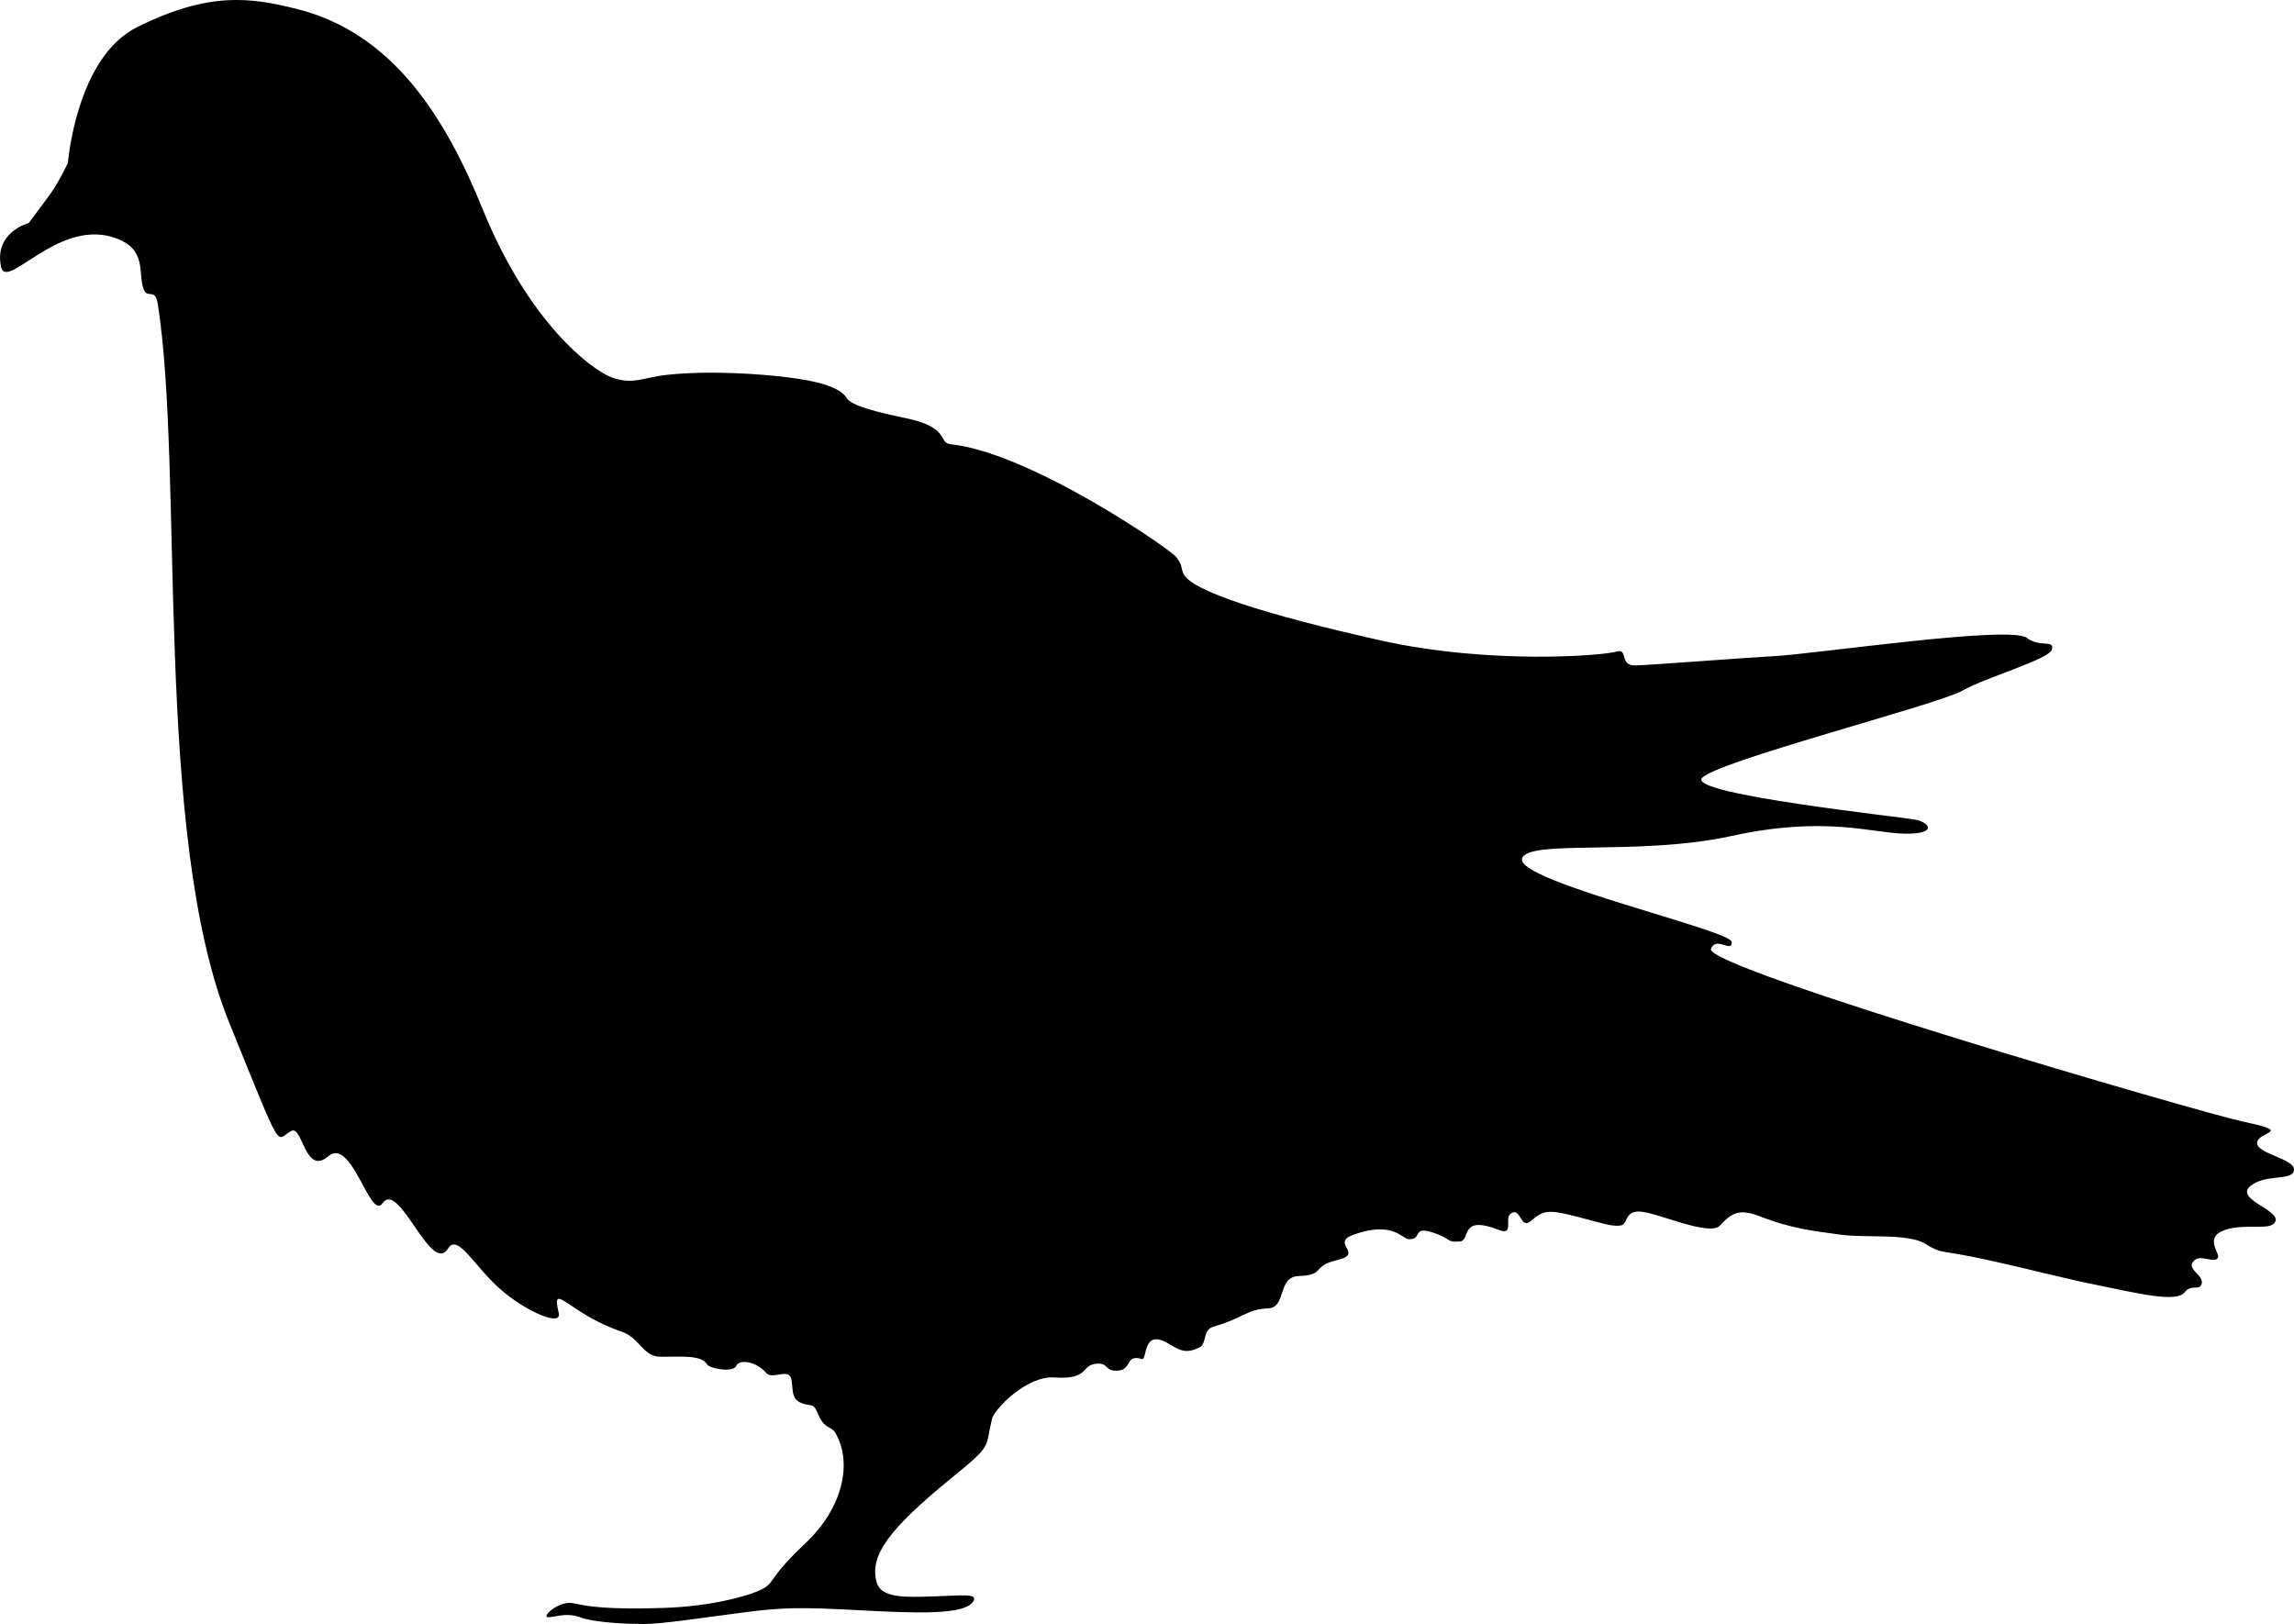 <?xml version="1.0" encoding="UTF-8"?>
<svg id="Layer_1" xmlns="http://www.w3.org/2000/svg" viewBox="0 0 238.91 169.15">
  <defs>
    <style>
      .cls-1 {
        fill-rule: evenodd;
      }
    </style>
  </defs>
  <path class="cls-1" d="M7.07,16.99s-.8,1.62-1.44,2.64c-.37.6-2.64,3.6-2.64,3.6,0,0-3.64.95-2.88,4.56.54,2.53,5.76-4.8,11.52-3.12,3.89,1.14,2.64,3.83,3.36,5.52.39.92,1.18-.2,1.44,1.44,2.76,17.59-.47,55.39,7.44,74.88,5.77,14.22,4.76,12.16,6.48,11.28,1.16-.59,1.42,4.73,3.84,2.64,2.42-2.09,4.38,6.75,5.64,4.91,1.73-2.53,5.06,7.58,6.84,4.69,1.01-1.63,2.77,1.96,5.52,4.32,2.69,2.31,6.35,3.87,6,2.4-.83-3.48,1.05.08,6.48,1.92,2.01.68,2.25,2.61,4.08,2.64,1.99.03,4.27-.24,4.87.78.27.47,2.76.9,3.05.18.31-.76,2.13-.45,3.12.72.67.79,2.41-.62,2.64.72.22,1.28-.16,2.38,1.92,2.64.82.1.7,1.13,1.44,1.92.47.5.89.43,1.2.96,1.79,3.03.87,7.76-3.12,11.52-4.01,3.78-3.1,4.07-4.56,4.8s-5.38,1.76-10.08,1.92c-9.07.31-9.06-.73-10.32-.48s-2.29,1.31-1.92,1.44,1.91-.55,3.36,0c1.65.62,5.32.72,6.72.72,1.89,0,6.17-.66,10.32-1.2,4.15-.54,6.03-.56,12-.24s11.2.54,12-.96c.44-.82-1.28-.56-4.08-.48-2.78.08-5.5.27-6-1.44-.81-2.78,1.28-5.57,7.68-10.8,4.44-3.63,3.56-3.05,4.32-6.24.24-1.03,3.64-4.52,6.48-4.32,3.82.27,2.67-1.39,4.56-1.44,1.15-.03.69.86,2.16.72,1.37-.13.69-1.72,2.4-1.2.6.18.03-3.15,2.64-1.68,1.28.72,1.84,1.21,3.36.48.82-.4.3-1.83,1.44-2.16,3.22-.93,3.48-1.83,5.76-1.92,1.86-.08.92-3.28,3.12-3.36,2.86-.1,1.29-1.03,4.08-1.68s-.83-1.76,1.68-2.64c4.16-1.46,4.98.47,5.76.48,1.4.02.33-1.38,2.4-.72s1.41,1.07,2.88.96c1.2-.09-.11-2.84,4.08-1.2,1.61.63.54-1.18,1.2-1.68,1.11-.84.99,1.74,2.16.72s1.64-1.23,4.56-.48,3.93,1.14,4.8.96c.71-.14.37-1.5,1.92-1.44,1.84.07,7.28,2.66,8.4,1.44s1.91-1.8,4.08-.96c3.57,1.38,5.75,1.54,8.4,1.92s7.05-.17,8.88.96,1.4.56,6.48,1.68,7.39,1.8,11.52,2.64,8.18,1.84,9.02.72c.68-.9,1.64-.06,1.78-.96.14-.91-1.81-1.51-.72-2.4.7-.57,2.05.41,2.4-.24.25-.46-1.51-2.11.72-2.88s4.96.2,5.28-.96-4.21-2.25-2.64-3.6,4.43-.48,4.56-1.68-4-1.7-3.84-2.88,3.87-1.04-1.44-2.16c-4.23-.89-56.23-16.03-55.44-18,.55-1.38,2.2.49,2.16-.72s-22.27-6.29-21.84-8.64c.39-2.11,12.1-.27,21.84-2.4s14.57-.3,18-.24,2.65-1.13,1.2-1.44-23.52-2.63-22.32-4.32,24.54-7.66,27.12-9.12,9.12-3.28,9.36-4.32-1.21-.14-2.64-1.2c-1.79-1.32-21.9,1.68-26.4,1.92-3.52.19-12.79.93-14.4.96s-.7-1.83-1.92-1.44-13.07,1.42-24.72-1.2-19.68-5.12-20.4-6.96c-.3-.76-.06-.8-.72-1.68-.61-.82-15.25-10.91-23.52-11.76-1.32-.14.02-1.73-4.59-2.7-2.97-.62-5.71-1.29-6.21-2.1-.81-1.29-3.49-1.82-6.02-2.15-2.81-.36-8.31-.78-12.94-.25-2.12.24-3.38,1.04-5.52.24s-8.65-5.72-13.44-17.52C46.48,12.47,41.05,3.43,30.83.91,26.11-.25,21.81-.92,14.27,2.83c-6.34,3.16-7.2,14.16-7.2,14.16Z"/>
</svg>